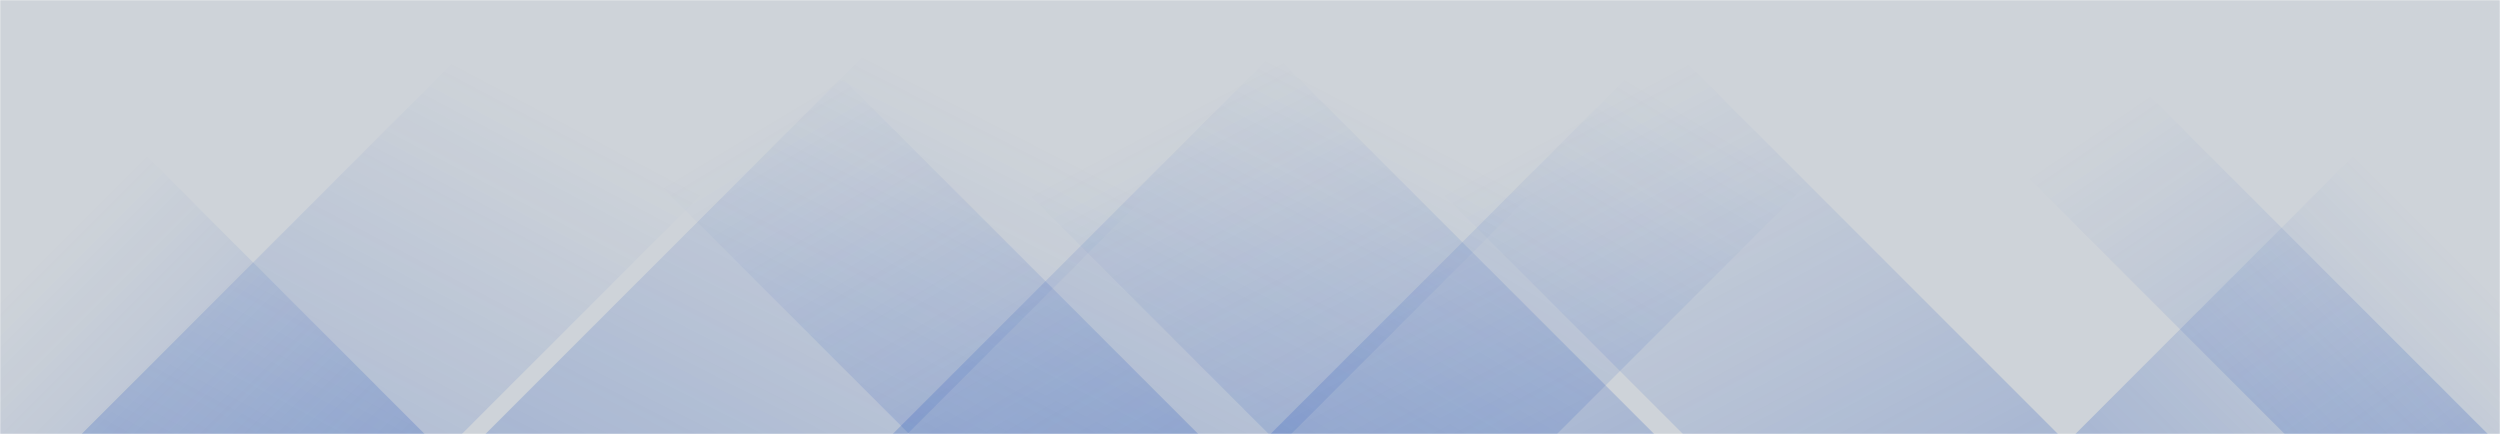 <svg xmlns="http://www.w3.org/2000/svg" version="1.1" xmlns:xlink="http://www.w3.org/1999/xlink" xmlns:svgjs="http://svgjs.com/svgjs" width="1440" height="250" preserveAspectRatio="none" viewBox="0 0 1440 250"><g mask="url(&quot;#SvgjsMask1003&quot;)" fill="none"><rect width="1440" height="250" x="0" y="0" fill="rgba(206, 211, 217, 1)"></rect><path d="M47 250L297 0L516 0L266 250z" fill="url(#SvgjsLinearGradient1004)"></path><path d="M279.6 250L529.6 0L772.6 0L522.6 250z" fill="url(#SvgjsLinearGradient1004)"></path><path d="M514.2 250L764.2 0L993.7 0L743.7 250z" fill="url(#SvgjsLinearGradient1004)"></path><path d="M731.8 250L981.8 0L1146.8 0L896.8 250z" fill="url(#SvgjsLinearGradient1004)"></path><path d="M1433 250L1183 0L1066 0L1316 250z" fill="url(#SvgjsLinearGradient1005)"></path><path d="M1185.4 250L935.4 0L719.4 0L969.4 250z" fill="url(#SvgjsLinearGradient1005)"></path><path d="M952.8 250L702.8 0L480.8 0L730.8 250z" fill="url(#SvgjsLinearGradient1005)"></path><path d="M690.2 250L440.2 0L273.7 0L523.7 250z" fill="url(#SvgjsLinearGradient1005)"></path><path d="M1195.389 250L1440 5.389L1440 250z" fill="url(#SvgjsLinearGradient1004)"></path><path d="M0 250L244.611 250L 0 5.389z" fill="url(#SvgjsLinearGradient1005)"></path></g><defs><mask id="SvgjsMask1003"><rect width="1440" height="250" fill="#ffffff"></rect></mask><linearGradient x1="0%" y1="100%" x2="100%" y2="0%" id="SvgjsLinearGradient1004"><stop stop-color="rgba(15, 70, 185, 0.2)" offset="0"></stop><stop stop-opacity="0" stop-color="rgba(15, 70, 185, 0.2)" offset="0.66"></stop></linearGradient><linearGradient x1="100%" y1="100%" x2="0%" y2="0%" id="SvgjsLinearGradient1005"><stop stop-color="rgba(15, 70, 185, 0.2)" offset="0"></stop><stop stop-opacity="0" stop-color="rgba(15, 70, 185, 0.2)" offset="0.66"></stop></linearGradient></defs></svg>